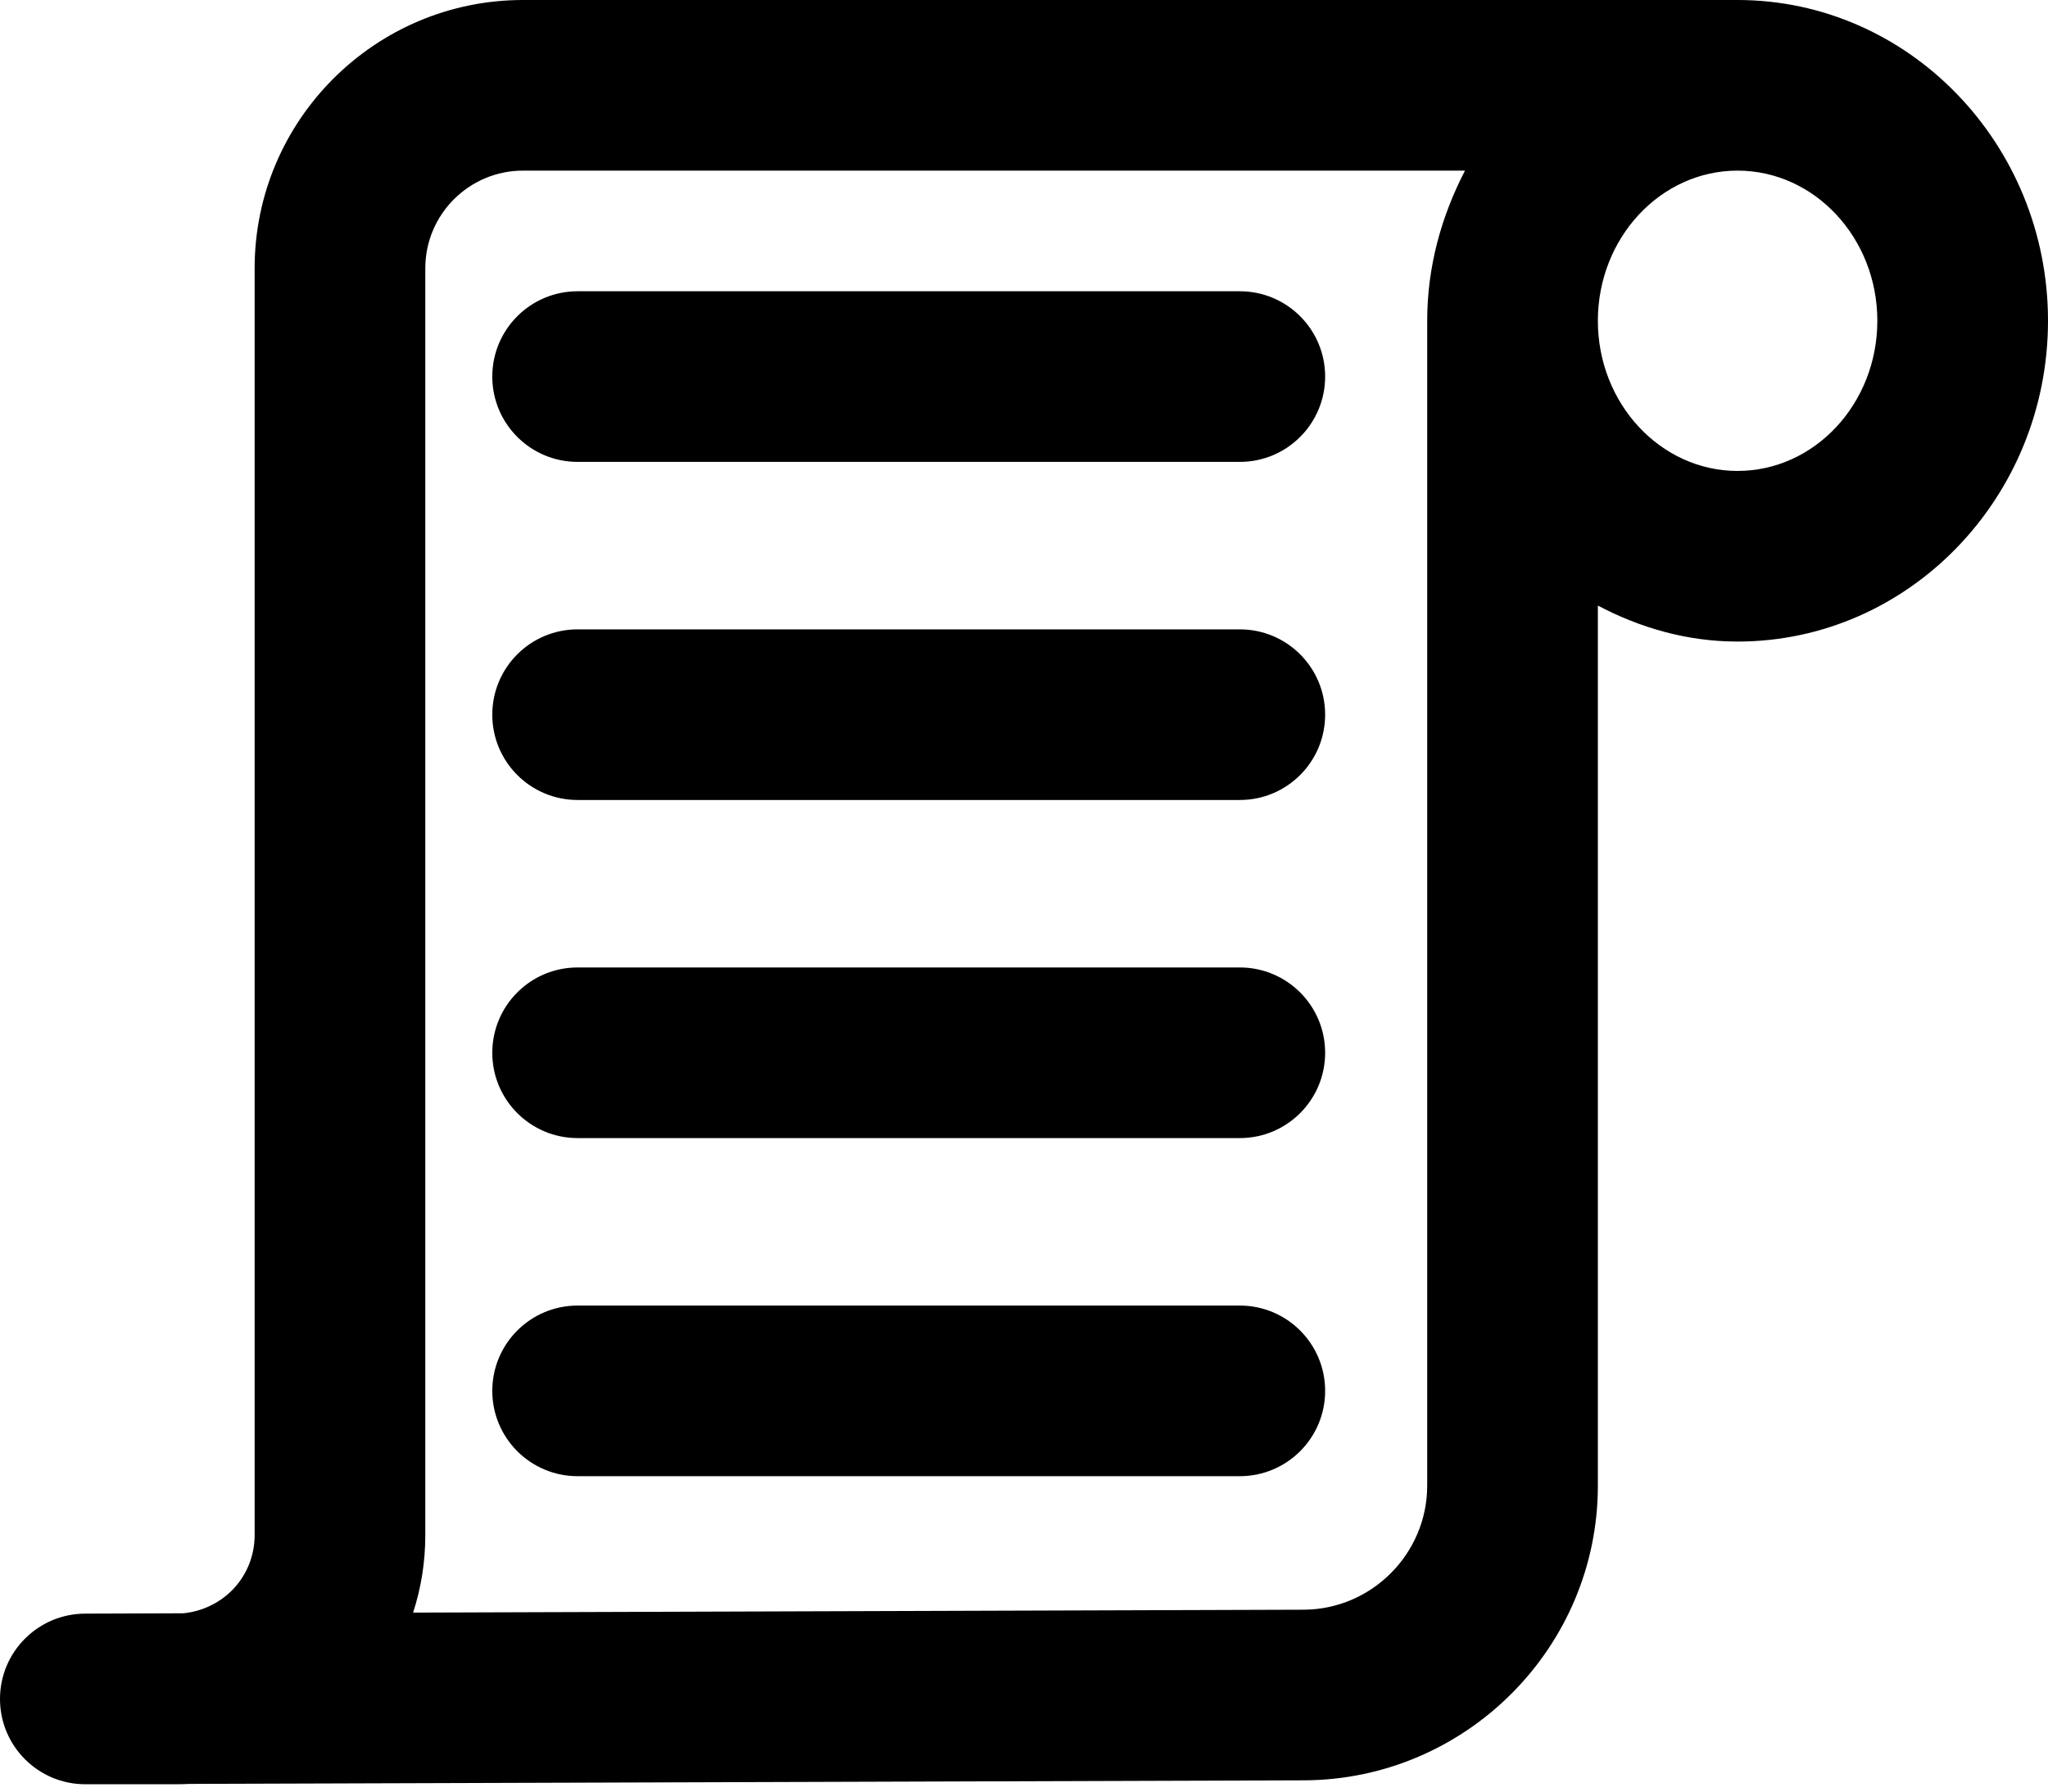 <svg width="24" height="21" viewBox="0 0 24 21" fill="currentColor" xmlns="http://www.w3.org/2000/svg">
<path d="M20.362 0H6.129C4.395 0 2.984 1.411 2.984 3.144V17.993C2.984 18.239 2.889 18.471 2.715 18.645C2.562 18.796 2.358 18.891 2.145 18.91L0.997 18.914C0.445 18.916 -0.001 19.364 1.59974e-06 19.916C0.001 20.467 0.448 20.914 1 20.914H2.063C2.113 20.914 2.163 20.913 2.212 20.91L15.287 20.868C17.183 20.858 18.725 19.309 18.725 17.414V7.098C19.219 7.359 19.77 7.52 20.362 7.52C22.368 7.52 24 5.833 24 3.76C24 1.687 22.368 0 20.362 0ZM16.725 17.414C16.725 18.211 16.075 18.864 15.279 18.868L4.841 18.902C4.936 18.612 4.984 18.306 4.984 17.993V3.144C4.984 2.513 5.498 2 6.129 2H17.168C16.894 2.528 16.725 3.121 16.725 3.76V17.414ZM20.362 5.52C19.459 5.52 18.725 4.73 18.725 3.76C18.725 2.79 19.459 2 20.362 2C21.266 2 22 2.79 22 3.76C22 4.73 21.266 5.52 20.362 5.52Z"/>
<path d="M14.529 3.414H6.769C6.216 3.414 5.769 3.862 5.769 4.414C5.769 4.966 6.216 5.414 6.769 5.414H14.529C15.082 5.414 15.529 4.966 15.529 4.414C15.529 3.862 15.082 3.414 14.529 3.414Z" />
<path d="M14.529 7.377H6.769C6.216 7.377 5.769 7.825 5.769 8.377C5.769 8.929 6.216 9.377 6.769 9.377H14.529C15.082 9.377 15.529 8.929 15.529 8.377C15.529 7.825 15.082 7.377 14.529 7.377Z" />
<path d="M14.529 11.34H6.769C6.216 11.34 5.769 11.788 5.769 12.34C5.769 12.892 6.216 13.34 6.769 13.34H14.529C15.082 13.34 15.529 12.892 15.529 12.34C15.529 11.788 15.082 11.34 14.529 11.34Z" />
<path d="M14.529 15.303H6.769C6.216 15.303 5.769 15.751 5.769 16.303C5.769 16.855 6.216 17.303 6.769 17.303H14.529C15.082 17.303 15.529 16.855 15.529 16.303C15.529 15.751 15.082 15.303 14.529 15.303Z" />
</svg>

